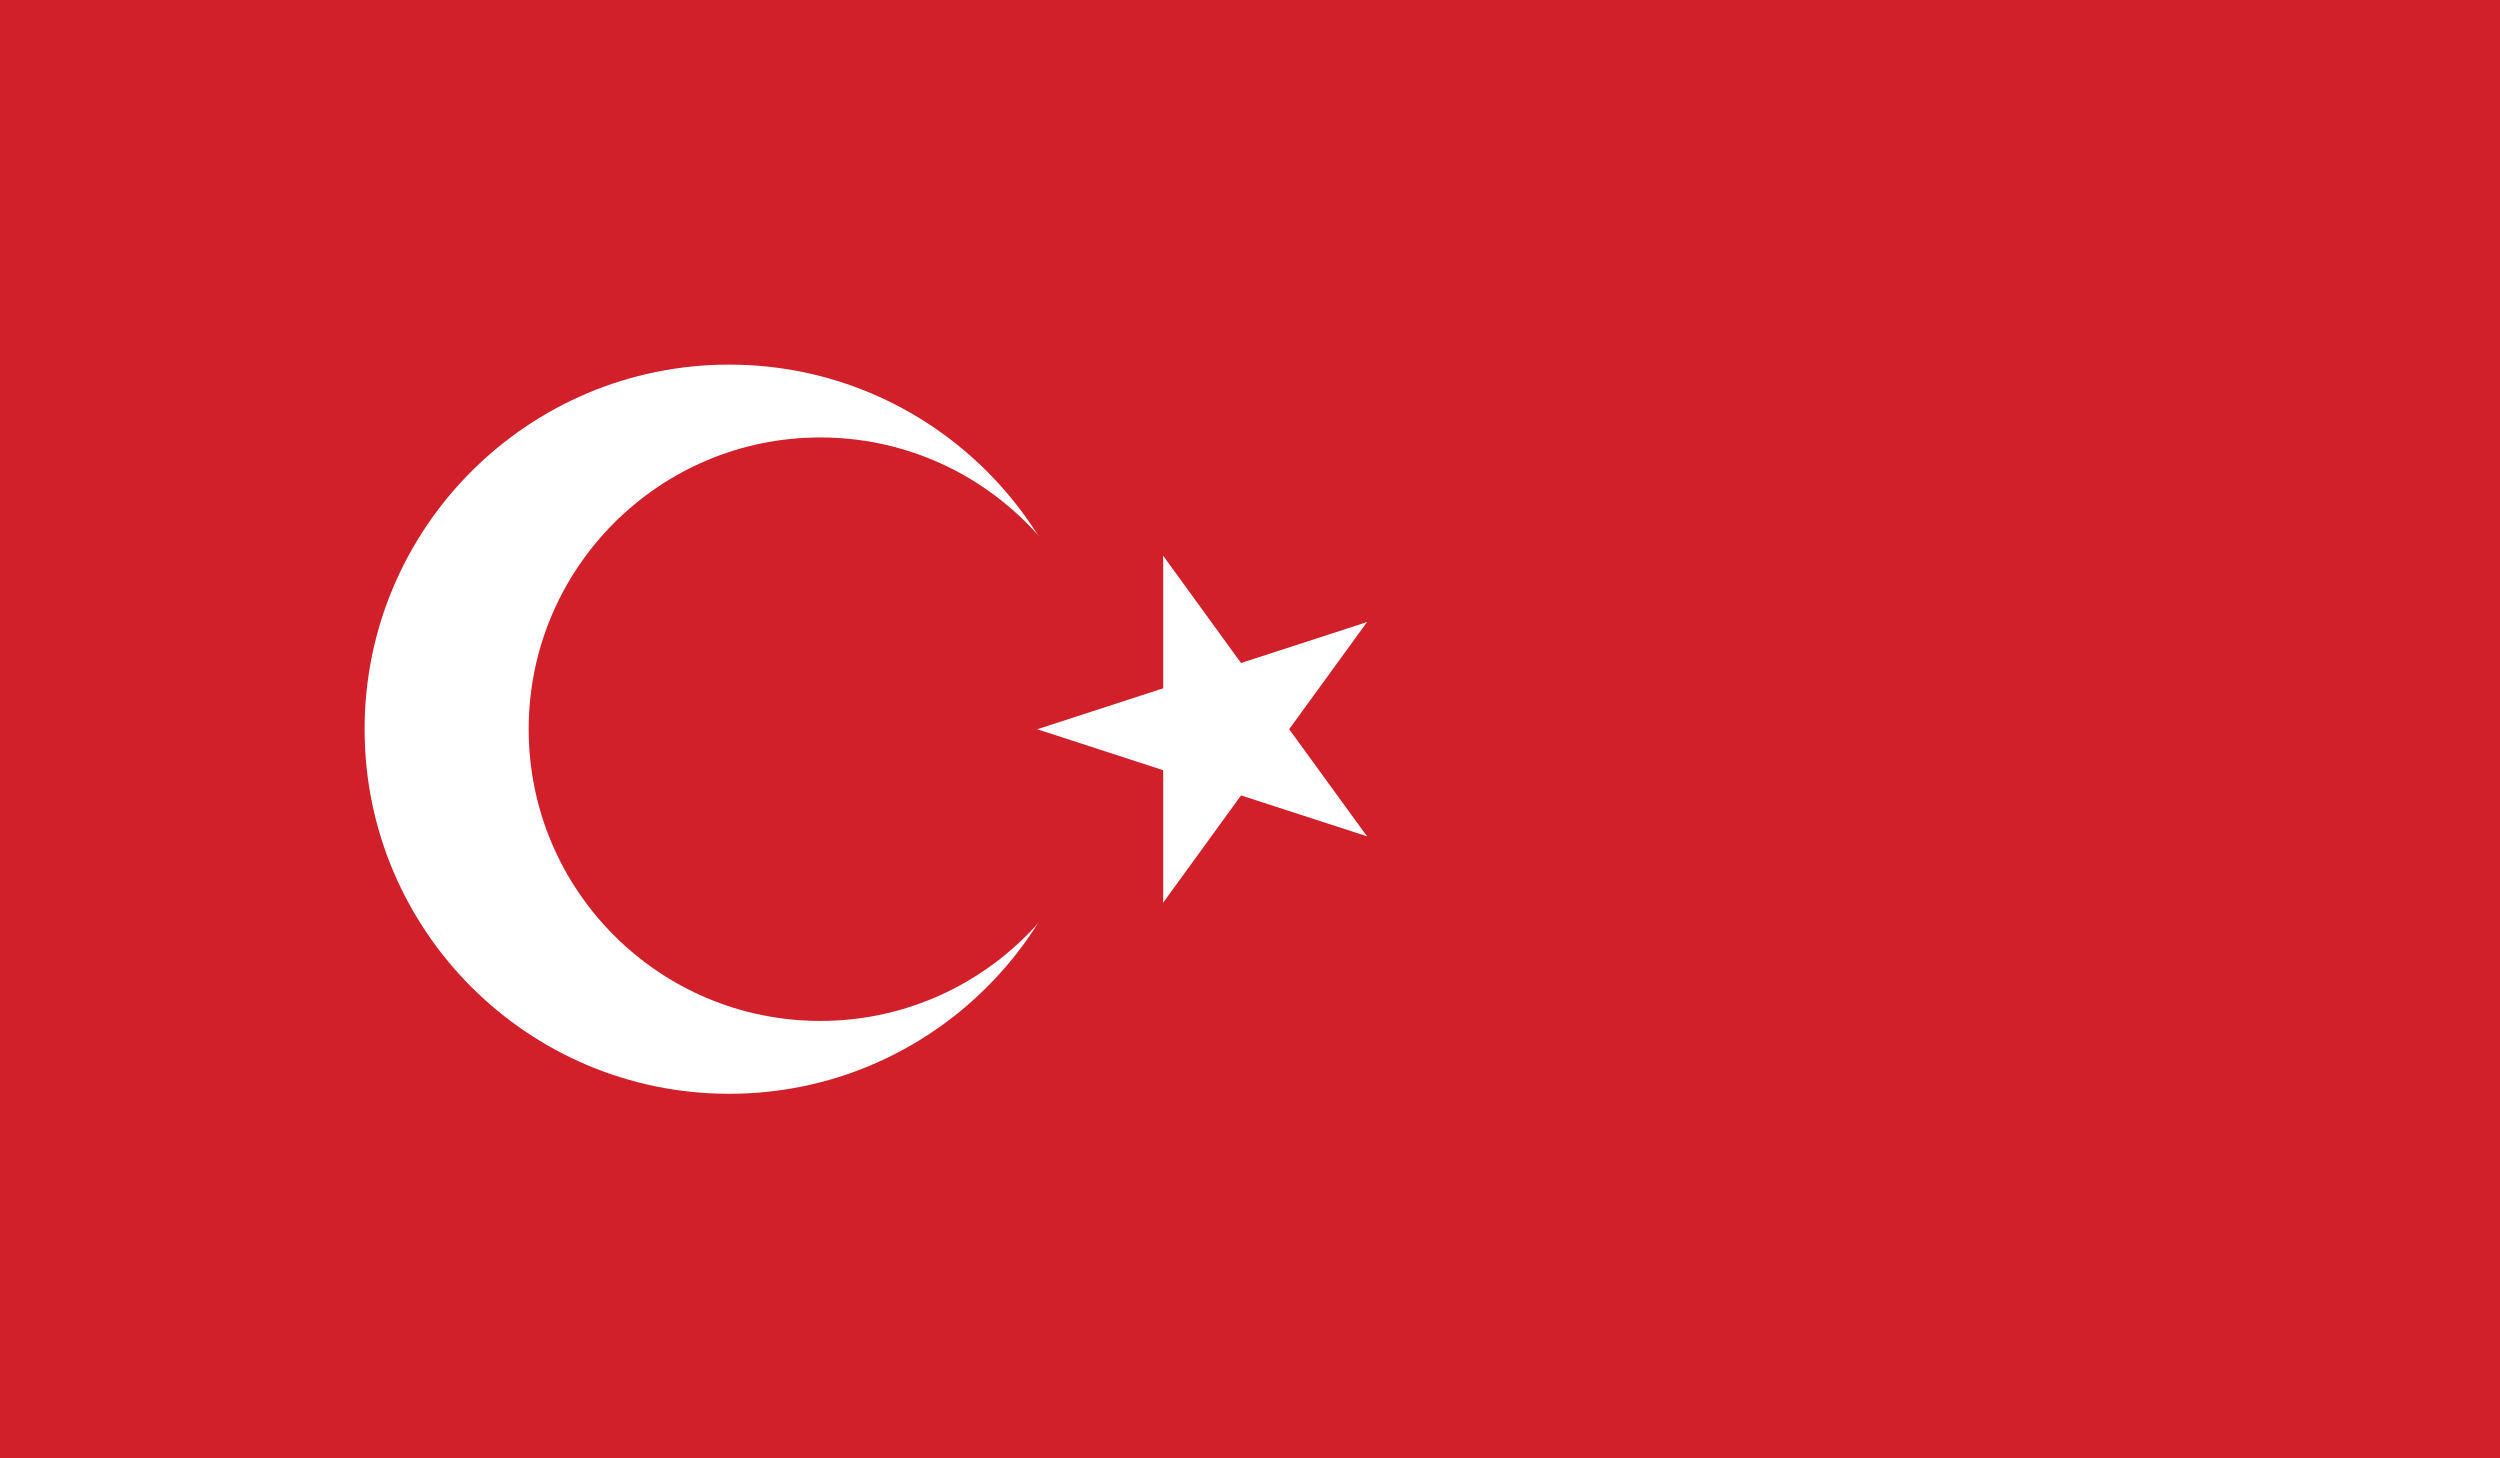 <?xml version="1.0" encoding="utf-8"?>
<!-- Generator: Adobe Illustrator 16.0.0, SVG Export Plug-In . SVG Version: 6.00 Build 0)  -->
<!DOCTYPE svg PUBLIC "-//W3C//DTD SVG 1.1//EN" "http://www.w3.org/Graphics/SVG/1.1/DTD/svg11.dtd">
<svg version="1.1" id="name" xmlns="http://www.w3.org/2000/svg" xmlns:xlink="http://www.w3.org/1999/xlink" x="0px" y="0px"
	 width="85.711px" height="50px" viewBox="358 276 85.711 50" enable-background="new 358 276 85.711 50" xml:space="preserve">
<rect x="358" y="276" width="85.711" height="50" fill="#333333" stroke="none"/>
<g id="tr">
	<g>
		<defs>
			<rect id="SVGID_1_" x="358" y="276" width="85.711" height="50"/>
		</defs>
		<clipPath id="SVGID_2_">
			<use xlink:href="#SVGID_1_"  overflow="visible"/>
		</clipPath>
		<rect x="358" y="276" clip-path="url(#SVGID_2_)" fill="#D1202A" width="85.711" height="50"/>
		<g clip-path="url(#SVGID_2_)">
			<defs>
				<rect id="SVGID_3_" x="358" y="276" width="85.711" height="50"/>
			</defs>
			<clipPath id="SVGID_4_">
				<use xlink:href="#SVGID_3_"  overflow="visible"/>
			</clipPath>
			<path clip-path="url(#SVGID_4_)" fill="#FFFFFF" d="M382.999,288.501c6.904,0,12.502,5.597,12.502,12.501
				c0,6.9-5.598,12.498-12.502,12.498c-6.904,0-12.499-5.598-12.499-12.498C370.5,294.098,376.095,288.501,382.999,288.501"/>
			<path clip-path="url(#SVGID_4_)" fill="#D1202A" d="M386.122,290.998c5.526,0,10.001,4.48,10.001,10.004
				c0,5.52-4.475,10-10.001,10c-5.521,0-9.997-4.48-9.997-10C376.125,295.479,380.601,290.998,386.122,290.998"/>
			<polygon clip-path="url(#SVGID_4_)" fill="#FFFFFF" points="393.562,301.002 399.503,302.934 400.469,299.959 			"/>
			<polygon clip-path="url(#SVGID_4_)" fill="#FFFFFF" points="393.562,301.002 399.503,299.07 400.469,302.041 			"/>
			<polygon clip-path="url(#SVGID_4_)" fill="#FFFFFF" points="397.88,295.056 397.88,301.306 401.006,301.306 			"/>
			<polygon clip-path="url(#SVGID_4_)" fill="#FFFFFF" points="397.88,295.056 401.551,300.112 399.026,301.951 			"/>
			<polygon clip-path="url(#SVGID_4_)" fill="#FFFFFF" points="397.88,306.945 401.551,301.889 399.026,300.053 			"/>
			<polygon clip-path="url(#SVGID_4_)" fill="#FFFFFF" points="397.88,306.945 397.88,300.695 401.006,300.695 			"/>
			<polygon clip-path="url(#SVGID_4_)" fill="#FFFFFF" points="404.867,297.328 398.923,299.258 399.889,302.229 			"/>
			<polygon clip-path="url(#SVGID_4_)" fill="#FFFFFF" points="404.867,297.328 401.193,302.383 398.665,300.547 			"/>
			<polygon clip-path="url(#SVGID_4_)" fill="#FFFFFF" points="404.867,304.672 401.193,299.618 398.665,301.456 			"/>
			<polygon clip-path="url(#SVGID_4_)" fill="#FFFFFF" points="404.867,304.672 398.923,302.743 399.889,299.771 			"/>
		</g>
	</g>
</g>
</svg>
